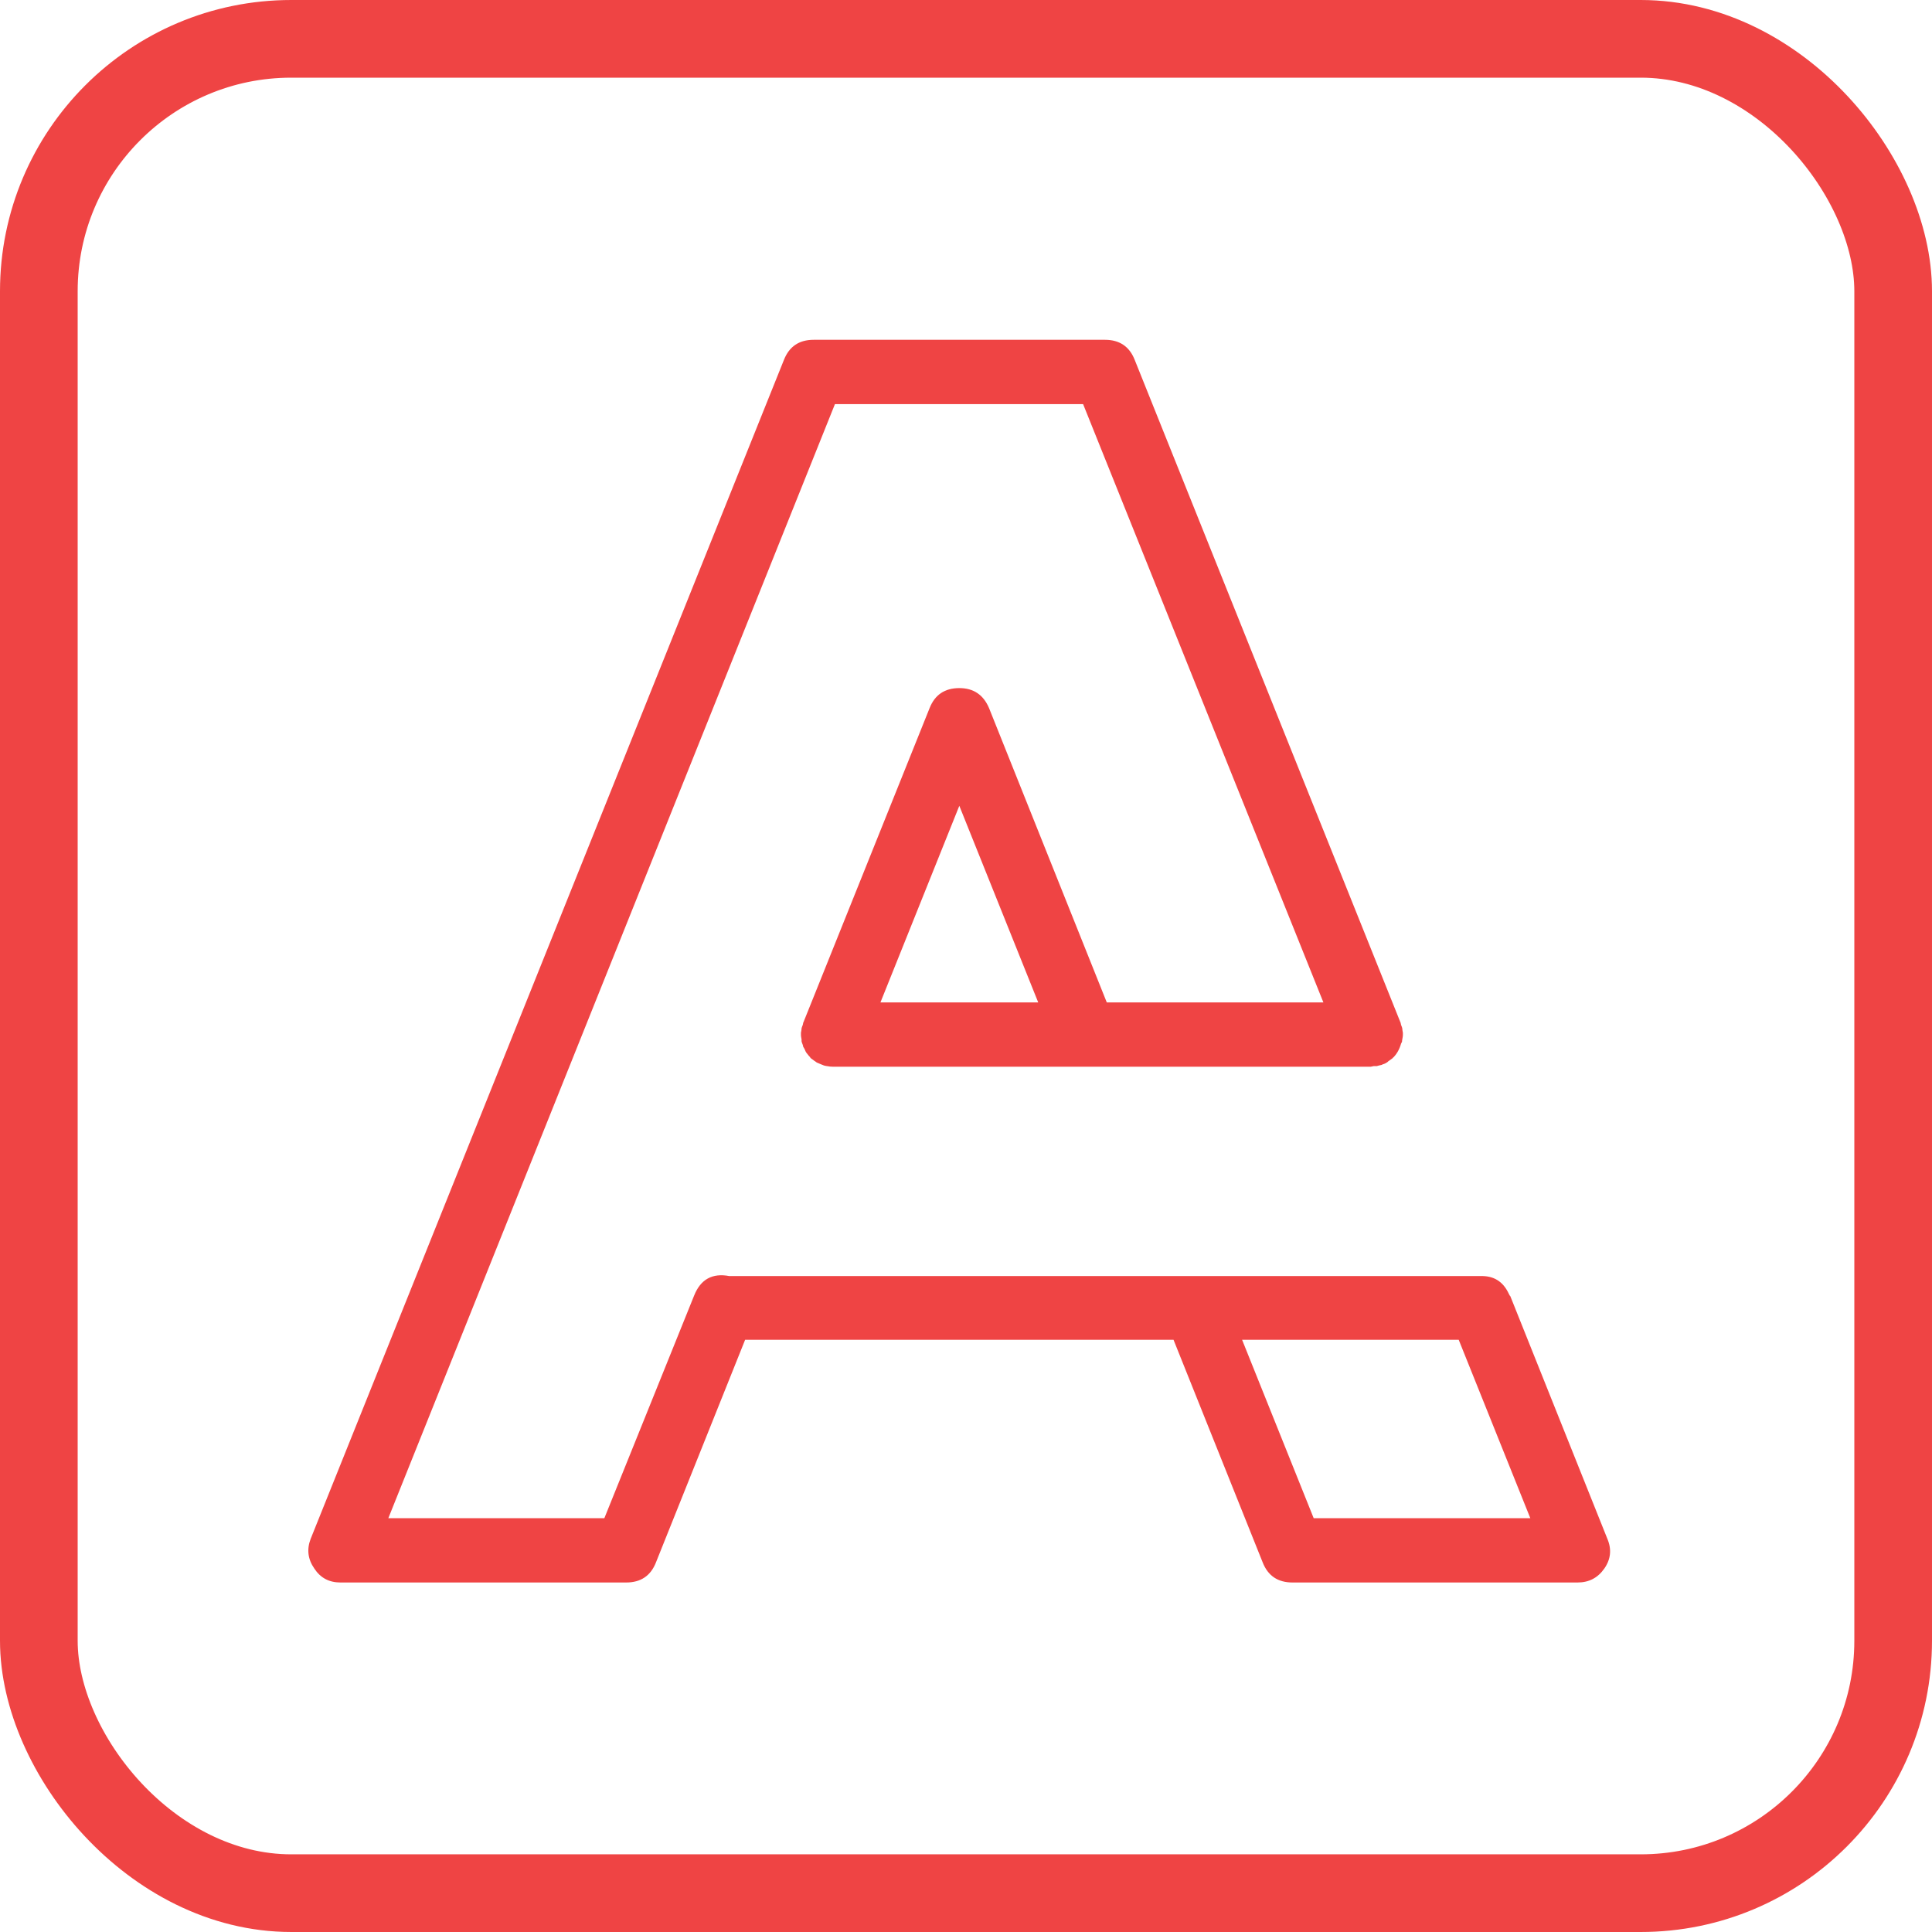 <svg width="199" height="199" viewBox="0 0 199 199" fill="none" xmlns="http://www.w3.org/2000/svg">
<rect x="4" y="4" width="191" height="191" rx="26" stroke="#EF4444" stroke-width="8"/>
<path d="M157.625 156.375L150.25 138H127.938L135.312 156.375H157.625ZM90.688 103.25H106.938L98.812 83L90.688 103.25ZM165.562 158.5C166.021 159.583 165.917 160.604 165.25 161.562C164.583 162.521 163.667 163 162.5 163H133.125C131.625 163 130.604 162.312 130.062 160.938L120.875 138H76.75L67.562 160.938C67.021 162.312 66 163 64.5 163H35.062C33.896 163 33 162.521 32.375 161.562C31.708 160.604 31.583 159.583 32 158.5L80.75 37.062C81.292 35.688 82.312 35 83.812 35H113.812C115.312 35 116.333 35.688 116.875 37.062L144.25 105.312C144.25 105.271 144.271 105.354 144.312 105.562C144.396 105.771 144.438 105.896 144.438 105.938C144.438 106.021 144.458 106.167 144.5 106.375C144.5 106.583 144.5 106.646 144.5 106.562V106.625C144.5 106.708 144.479 106.854 144.438 107.062C144.396 107.271 144.396 107.333 144.438 107.25C144.438 107.25 144.396 107.333 144.312 107.5C144.146 108.083 143.875 108.562 143.5 108.938C143.458 108.938 143.438 108.958 143.438 109C143.271 109.125 143.125 109.229 143 109.312C142.958 109.354 142.938 109.375 142.938 109.375C142.771 109.5 142.604 109.583 142.438 109.625C142.604 109.542 142.562 109.562 142.312 109.688C142.104 109.729 141.938 109.771 141.812 109.812C141.812 109.812 141.708 109.812 141.5 109.812C141.292 109.854 141.188 109.875 141.188 109.875H85.812C85.604 109.875 85.396 109.854 85.188 109.812C85.146 109.812 85.042 109.792 84.875 109.75L84.562 109.625C84.479 109.583 84.333 109.521 84.125 109.438C83.958 109.312 83.896 109.271 83.938 109.312C83.938 109.312 83.854 109.25 83.688 109.125L83.438 108.938C83.521 108.979 83.479 108.917 83.312 108.75C83.188 108.583 83.104 108.479 83.062 108.438C83.021 108.396 82.958 108.271 82.875 108.062C82.792 107.896 82.75 107.833 82.75 107.875C82.75 107.875 82.729 107.792 82.688 107.625C82.604 107.417 82.562 107.292 82.562 107.25C82.562 107.292 82.562 107.229 82.562 107.062C82.521 106.854 82.5 106.708 82.5 106.625V106.562C82.5 106.646 82.5 106.583 82.5 106.375C82.542 106.167 82.562 106.021 82.562 105.938C82.562 105.896 82.604 105.771 82.688 105.562C82.729 105.354 82.75 105.271 82.75 105.312L95.75 72.938C96.292 71.562 97.312 70.875 98.812 70.875C100.271 70.875 101.292 71.562 101.875 72.938L114 103.25H136.312L111.562 41.625H86L40 156.375H62.25L71.5 133.438C72.167 131.771 73.375 131.104 75.125 131.438H152.5C153.833 131.396 154.792 131.979 155.375 133.188L155.5 133.438C155.5 133.438 155.521 133.458 155.562 133.5L165.562 158.5Z" fill="#EF4444"/>
</svg>
